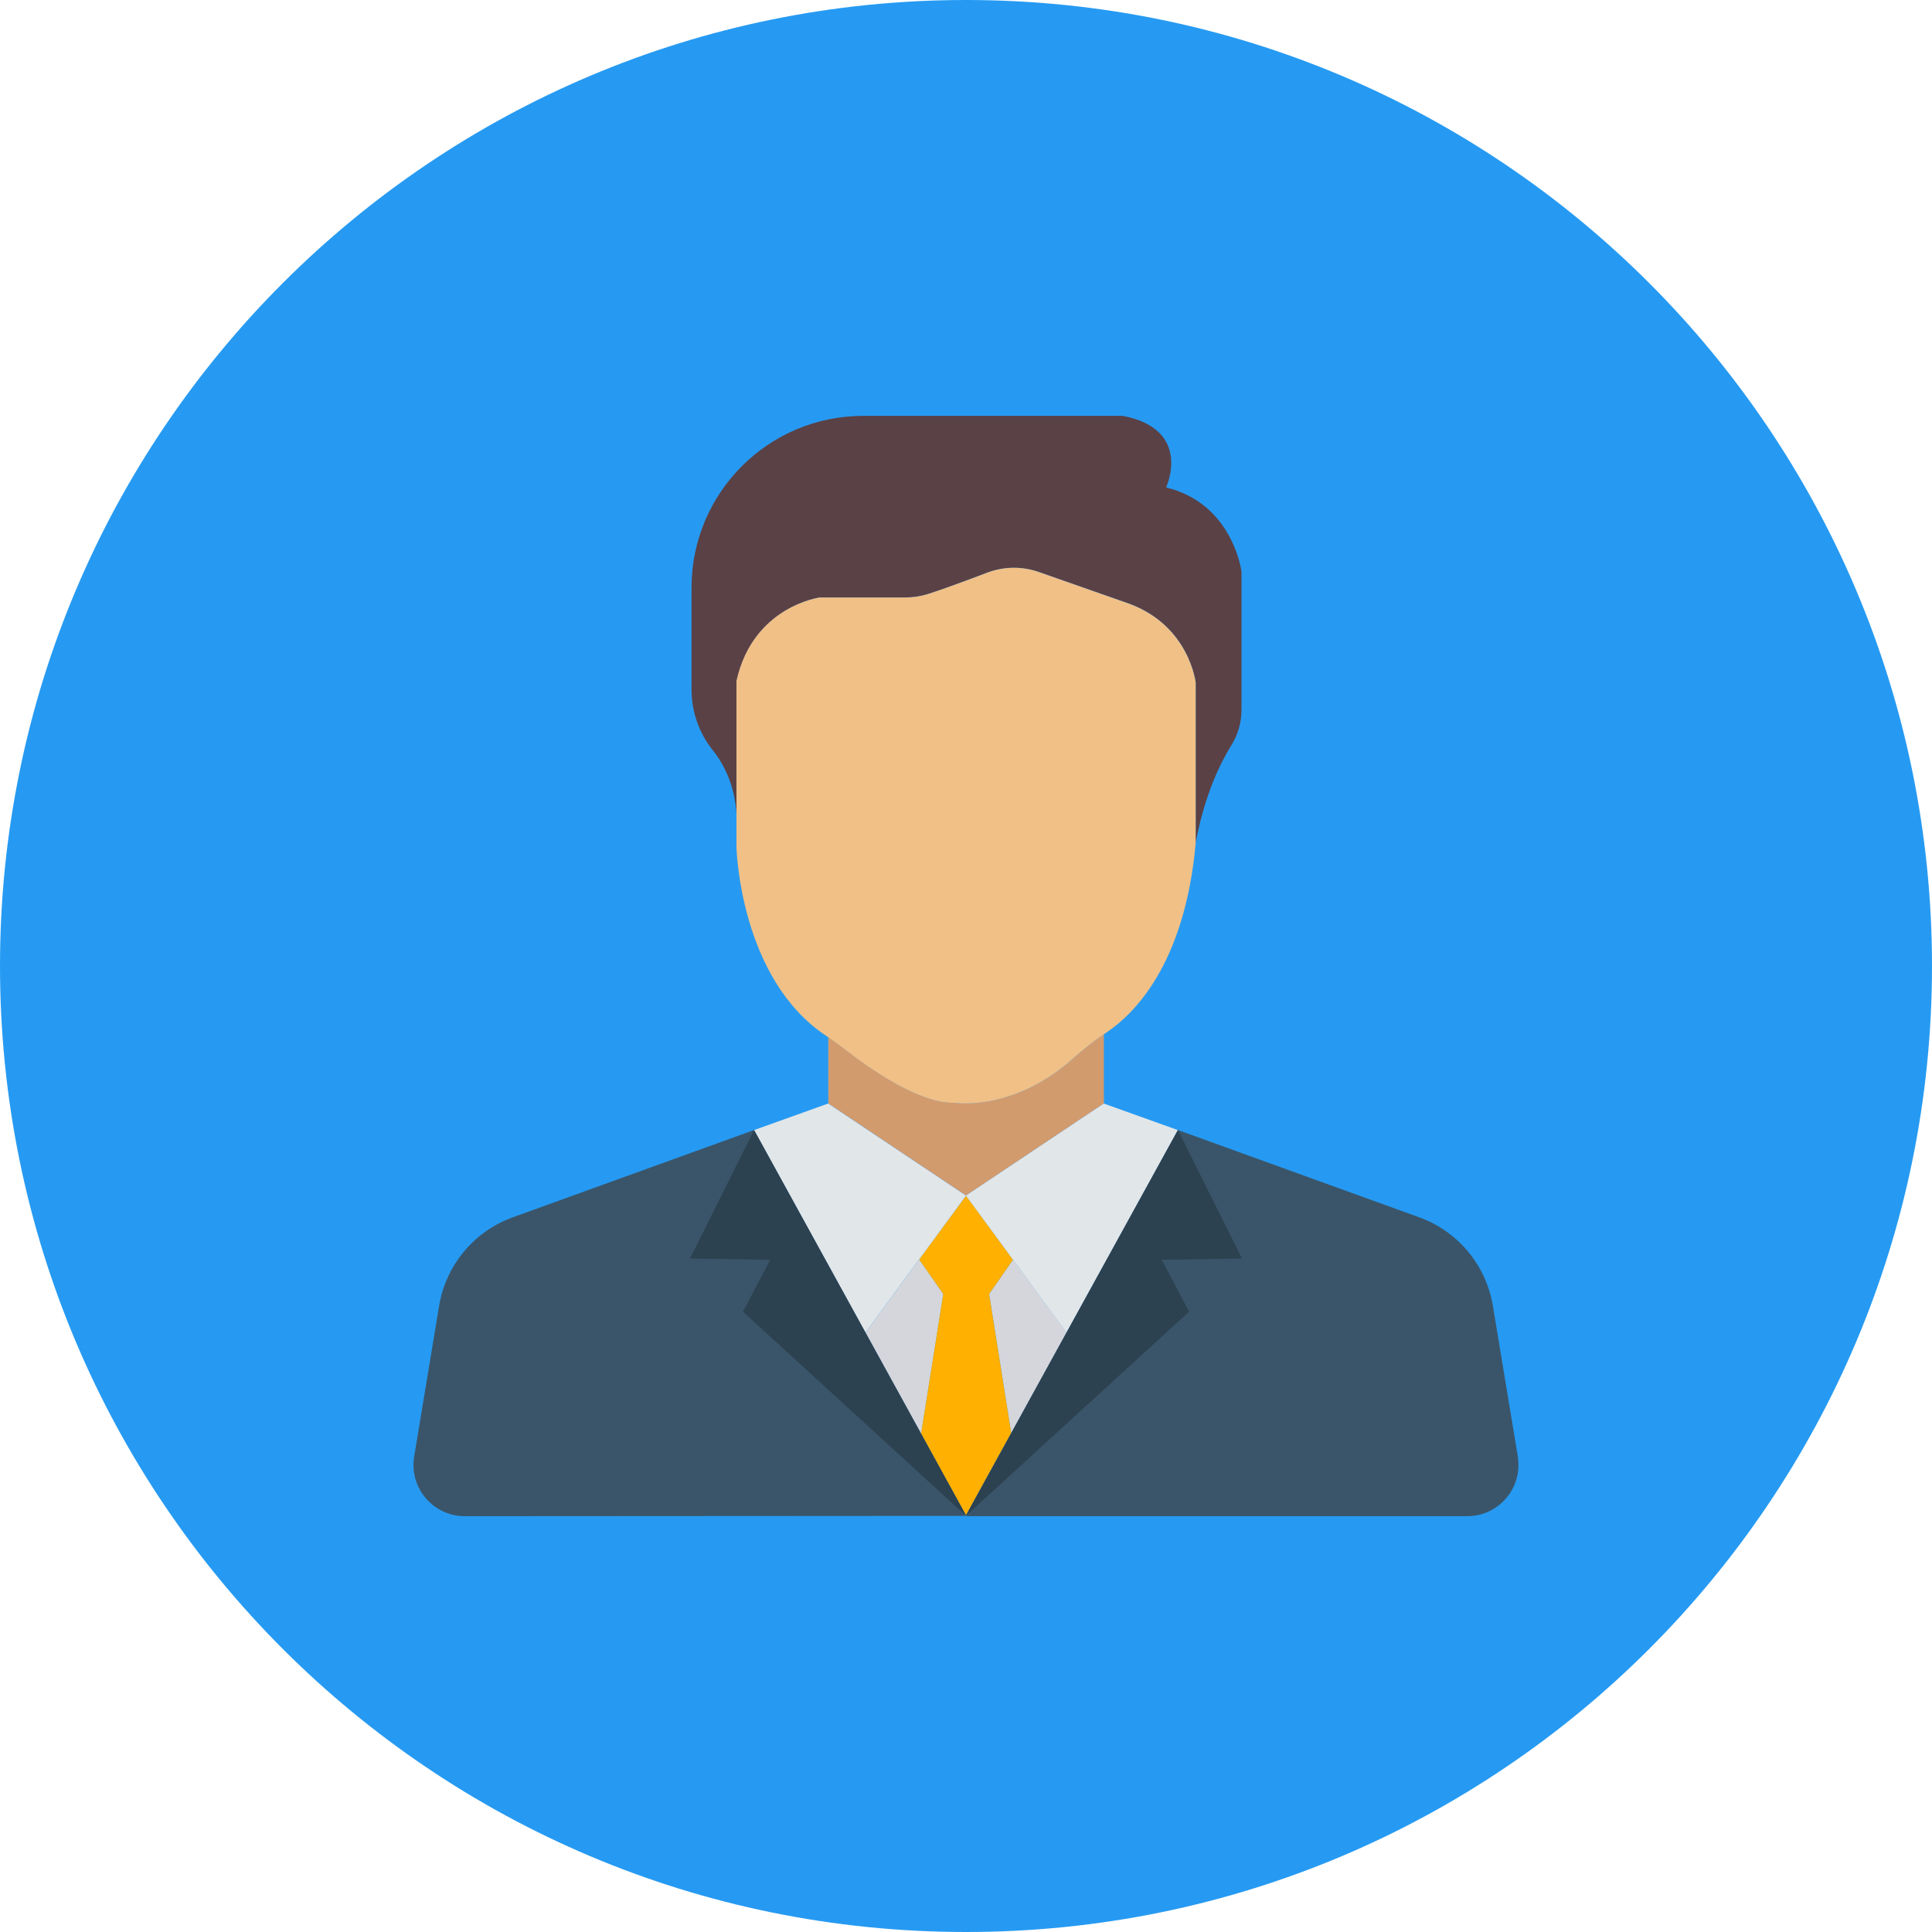 <!-- Generated by IcoMoon.io -->
<svg version="1.1" xmlns="http://www.w3.org/2000/svg" width="60" height="60" viewBox="0 0 32 32">
<title>status-01-gold</title>
<path fill="#269af2" d="M32 16c0 8.837-7.163 16-16 16s-16-7.163-16-16c0-8.837 7.163-16 16-16s16 7.163 16 16z"></path>
<path fill="#d29b6e" d="M15.994 19.798l0.006 0.004v-0.006l0.003 0.004 0.004-0.002 0.001-0.002v0.001l2.276-1.521v-1.145c-0.172 0.119-0.338 0.247-0.492 0.388-0.998 0.902-1.978 0.748-1.978 0.748-0.597 0.015-1.448-0.596-1.811-0.881-0.092-0.073-0.187-0.142-0.284-0.207v1.099h0.001l2.276 1.521z"></path>
<path fill="#d29b6e" d="M16 19.803v0 0 0l-0.736 1.003z"></path>
<path fill="#5a4146" d="M13.581 9.895h1.416c0.13 0 0.258-0.020 0.381-0.059 0.256-0.082 0.664-0.234 0.973-0.351 0.276-0.105 0.579-0.108 0.857-0.011l1.491 0.523c1.003 0.368 1.106 1.31 1.106 1.31v2.661c0 0 0.131-0.889 0.587-1.618 0.11-0.177 0.171-0.381 0.171-0.589v-2.296c0 0-0.143-1.126-1.249-1.391 0 0 0.45-0.959-0.716-1.186h-4.299c-1.571 0-2.845 1.274-2.845 2.845v1.687c0 0.365 0.123 0.721 0.352 1.006 0.18 0.225 0.367 0.577 0.396 1.087v-2.236c0.276-1.238 1.382-1.382 1.382-1.382z"></path>
<path fill="#f0c087" d="M15.812 18.267c0 0 0.98 0.155 1.978-0.748 0.155-0.14 0.32-0.268 0.492-0.387 0.017-0.012 0.034-0.024 0.051-0.035 0.442-0.297 1.291-1.12 1.471-3.128v-2.661c0 0-0.102-0.942-1.106-1.31l-1.491-0.523c-0.278-0.098-0.581-0.094-0.857 0.011-0.309 0.117-0.717 0.269-0.973 0.351-0.123 0.039-0.251 0.059-0.381 0.059h-1.416c0 0-1.106 0.143-1.382 1.381v2.753c0 0 0.048 2.175 1.488 3.128 0.010 0.007 0.020 0.014 0.030 0.021 0.098 0.066 0.192 0.135 0.284 0.207 0.362 0.284 1.213 0.896 1.81 0.881z"></path>
<path fill="#d5d6db" d="M16.779 20.864l-0.396 0.569 0.366 2.305 0.917-1.667z"></path>
<path fill="#d5d6db" d="M15.257 23.748l0.367-2.315-0.399-0.574-0.89 1.213z"></path>
<path fill="#d5d6db" d="M15.264 20.805l-0.031 0.042 0.767-1.041v-0.004z"></path>
<path fill="#ffb000" d="M16.749 23.738l-0.366-2.305 0.396-0.569-0.779-1.061v0.004l-0.776 1.052 0.399 0.574-0.367 2.315v0.001l0.743 1.352 0.749-1.362z"></path>
<path fill="#ffb000" d="M16.004 25.108l0.071-0.071-0.073 0.067z"></path>
<path fill="#ffb000" d="M15.998 25.104l-0.074-0.067 0.071 0.071z"></path>
<path fill="#ffb000" d="M15.996 25.109l0.004 0.004 0.003-0.004-0.003-0.003z"></path>
<path fill="#ffb000" d="M16.006 19.797l-0.001 0.002 0.001-0.001z"></path>
<path fill="#ffb000" d="M16 19.797v0.006l0.002-0.002z"></path>
<path fill="#e1e6e9" d="M16.006 19.798l-0.001 0.001-0.004 0.002-0.002 0.002 1.666 2.269 1.845-3.354-1.228-0.44z"></path>
<path fill="#e1e6e9" d="M15.224 20.859v0l0.040-0.053 0.736-1.003-0.006-0.004-2.277-1.521-1.228 0.44 1.845 3.354z"></path>
<path fill="#3a556a" d="M25.14 24.124l-0.413-2.495c-0.112-0.673-0.578-1.234-1.219-1.466l-3.997-1.446-3.511 6.383 0.003 0.004 0.073-0.067-0.071 0.071 0.002 0.005h8.294c0.525 0 0.924-0.471 0.838-0.989z"></path>
<path fill="#3a556a" d="M16 25.113h0.006l-0.003-0.004z"></path>
<path fill="#3a556a" d="M15.998 25.104l-0.003 0.004 0.001 0.001 0.004-0.003z"></path>
<path fill="#3a556a" d="M16.004 25.108l-0.002-0.004-0.002-0.004-3.511-6.383-3.997 1.446c-0.641 0.232-1.107 0.793-1.219 1.466l-0.413 2.495c-0.086 0.518 0.314 0.989 0.839 0.989l8.297-0.005-0.071-0.071 0.074 0.067 0.002 0.003 0.004 0.003 0.003 0.004-0.003-0.005z"></path>
<path fill="#2d4251" d="M16.749 23.738l-0.749 1.362 0.002 0.004 0.073-0.067 3.62-3.311-0.451-0.86 1.328-0.020-1.061-2.129-1.845 3.354z"></path>
<path fill="#2d4251" d="M15.996 25.109l0.004-0.003-0.002-0.003-0.003 0.004z"></path>
<path fill="#2d4251" d="M16.004 25.108l-0.002-0.004-0.002-0.004-3.511-6.383-1.061 2.129 1.328 0.020-0.451 0.86 3.701 3.387z"></path>
</svg>
